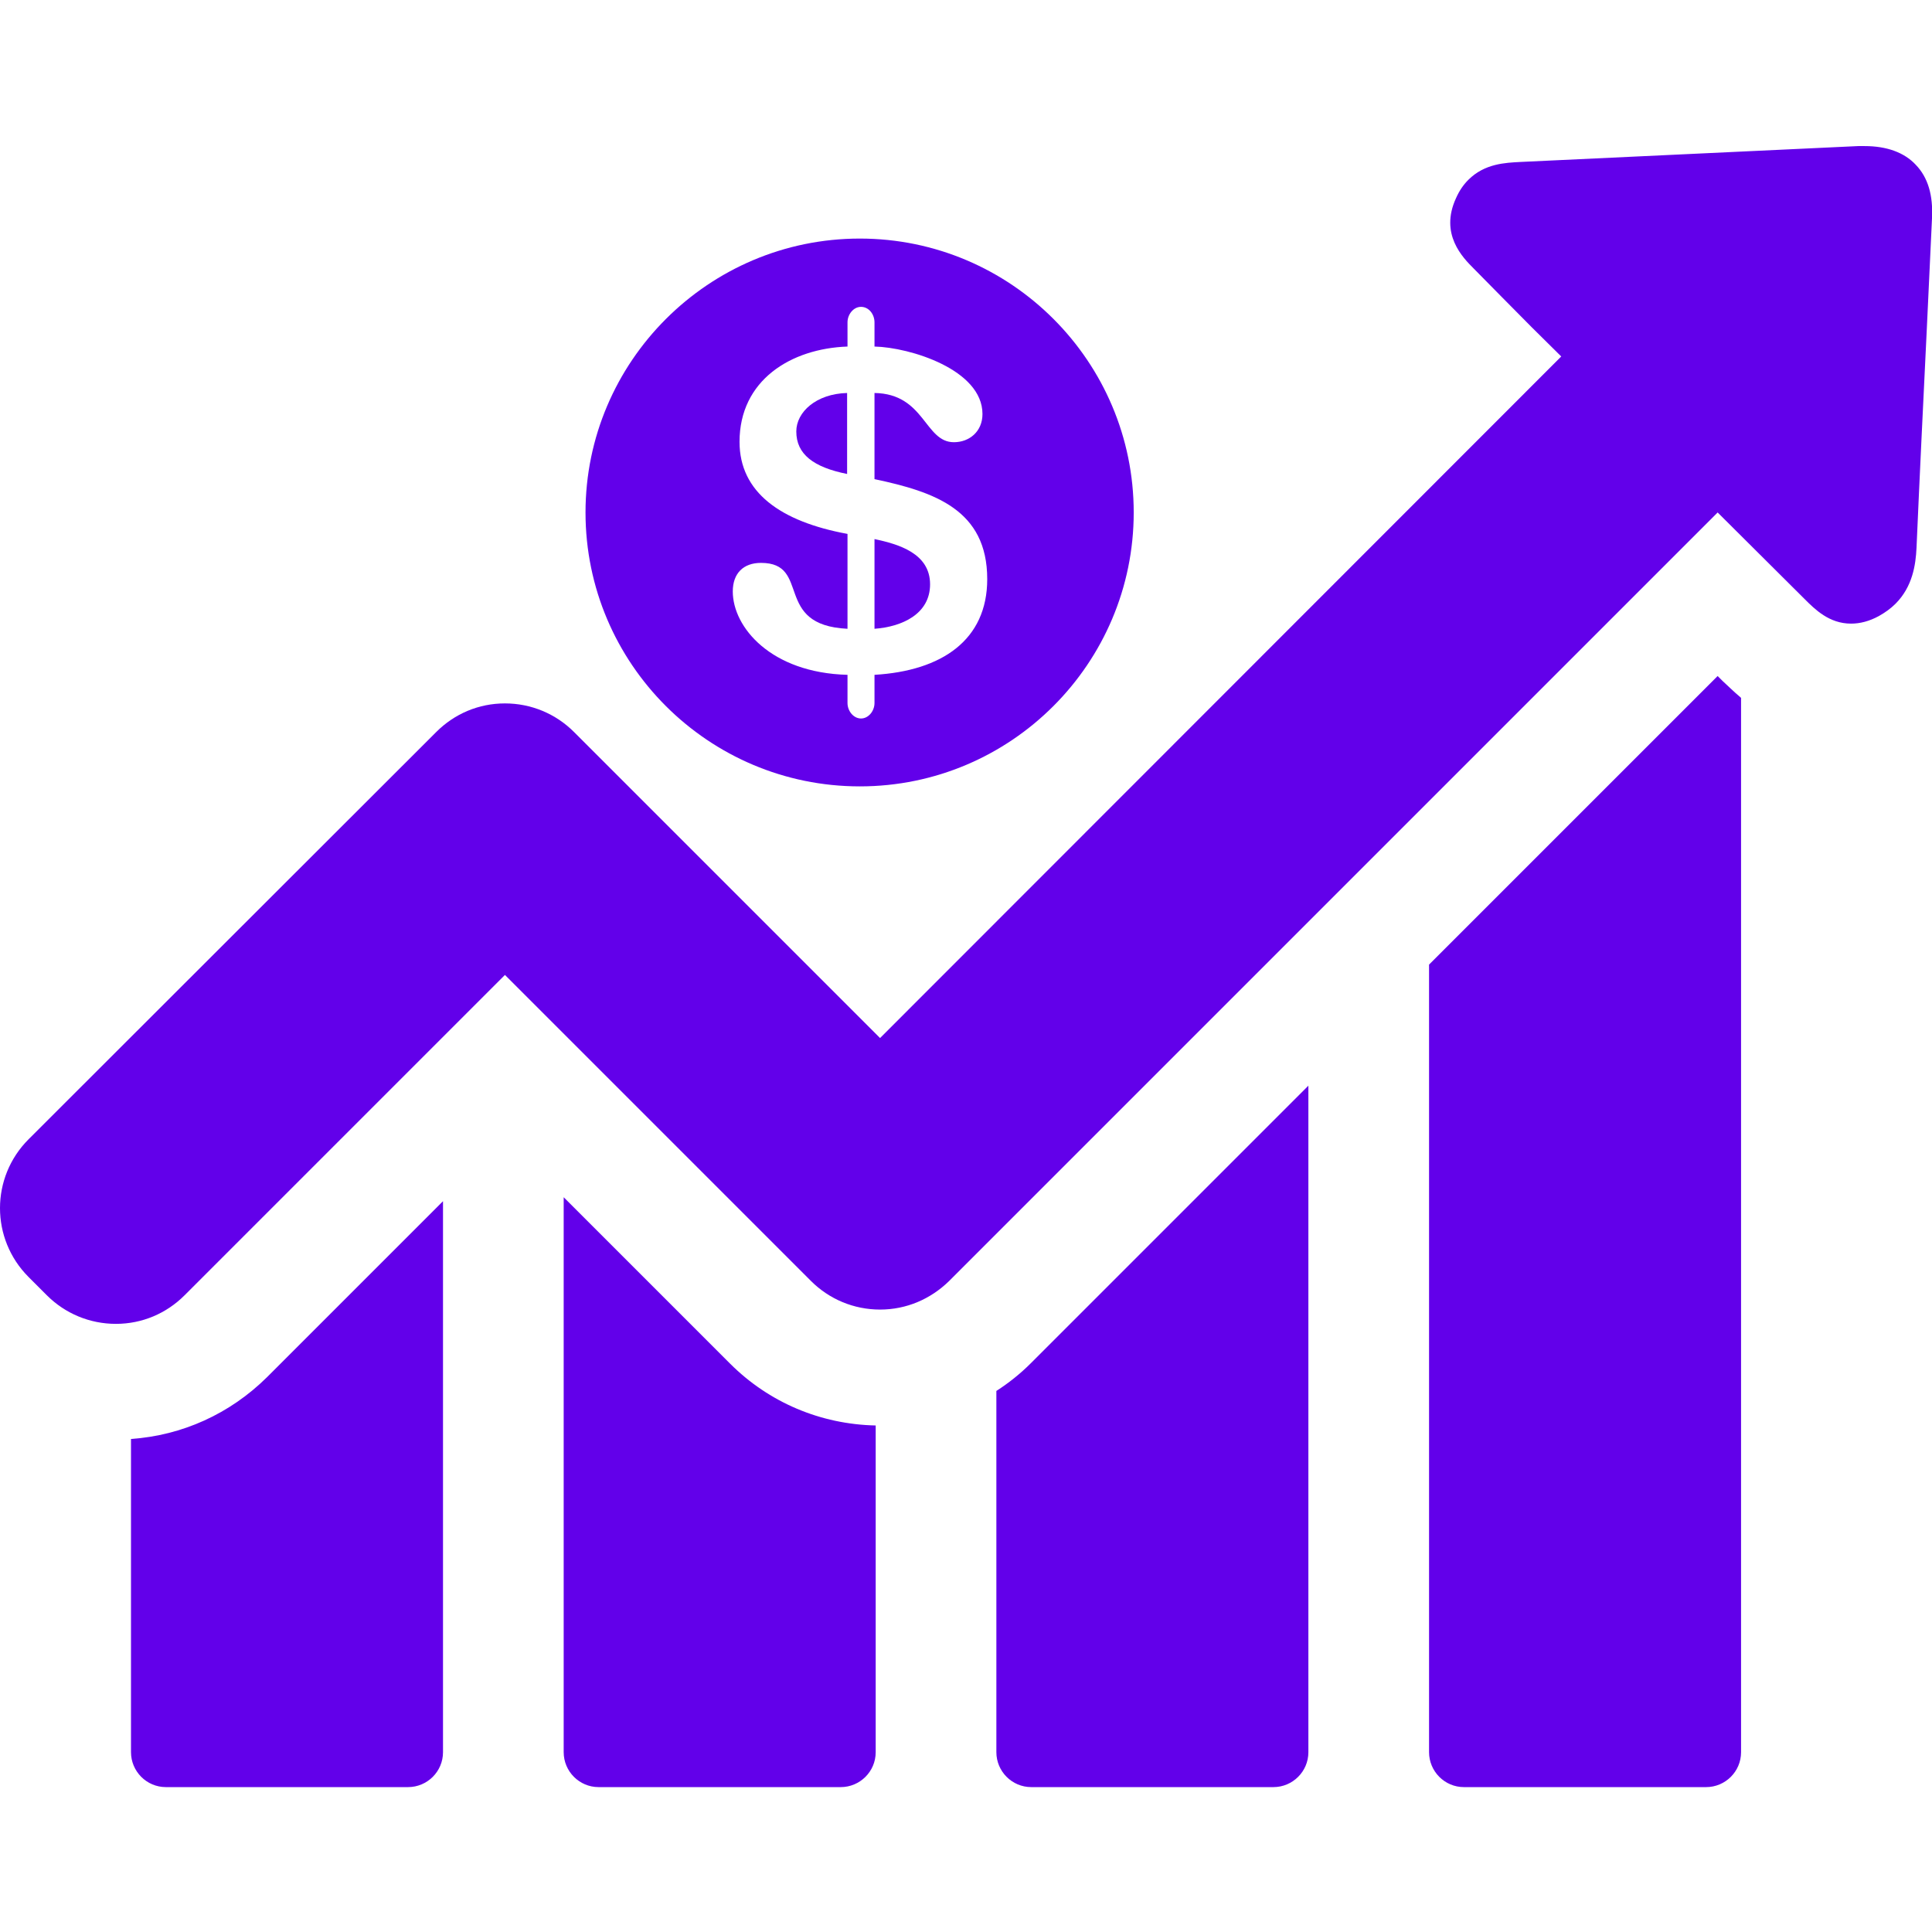 <?xml version="1.0" encoding="UTF-8" standalone="no"?>
<svg
   xmlns:dc="http://purl.org/dc/elements/1.1/"
   xmlns:cc="http://creativecommons.org/ns#"
   xmlns:rdf="http://www.w3.org/1999/02/22-rdf-syntax-ns#"
   xmlns:svg="http://www.w3.org/2000/svg"
   xmlns="http://www.w3.org/2000/svg"
   xmlns:sodipodi="http://sodipodi.sourceforge.net/DTD/sodipodi-0.dtd"
   xmlns:inkscape="http://www.inkscape.org/namespaces/inkscape"
   viewBox="0 0 486.7 486.7"
   version="1.1"
   id="svg12"
   sodipodi:docname="chart_flat.svg"
   inkscape:version="1.0.1 (1.0.1+r73)">
  <defs
     id="defs16" />
  <sodipodi:namedview
     pagecolor="#ffffff"
     bordercolor="#666666"
     borderopacity="1"
     objecttolerance="10"
     gridtolerance="10"
     guidetolerance="10"
     inkscape:pageopacity="0"
     inkscape:pageshadow="2"
     inkscape:window-width="887"
     inkscape:window-height="480"
     id="namedview14"
     showgrid="false"
     inkscape:zoom="0.67128522"
     inkscape:cx="-47.882386"
     inkscape:cy="243.35001"
     inkscape:window-x="0"
     inkscape:window-y="0"
     inkscape:window-maximized="0"
     inkscape:current-layer="svg12" />
  <g
     fill="#1f8af1"
     id="g10"
     style="fill:#6200ea;fill-opacity:1"
     transform="translate(0,0.1)">
    <path
       d="m 33,362.4 v 78.9 c 0,4.8 3.9,8.8 8.8,8.8 h 61 c 4.8,0 8.8,-3.9 8.8,-8.8 V 302.5 l -44.3,44.3 c -9.4,9.3 -21.4,14.7 -34.3,15.6 z m 109,-60.9 v 139.8 c 0,4.8 3.9,8.8 8.8,8.8 h 61 c 4.8,0 8.8,-3.9 8.8,-8.8 V 359 c -13.9,-0.3 -26.9,-5.8 -36.7,-15.6 z m 109,48.8 v 91 c 0,4.8 3.9,8.8 8.8,8.8 h 61 c 4.8,0 8.8,-3.9 8.8,-8.8 V 273.4 l -69.9,69.9 c -2.7,2.7 -5.6,5 -8.7,7 z M 432.7,170.2 360,242.9 v 198.4 c 0,4.8 3.9,8.8 8.8,8.8 h 61 c 4.8,0 8.8,-3.9 8.8,-8.8 V 175.7 c -2,-1.7 -3.5,-3.2 -4.6,-4.2 z"
       id="path2"
       style="fill:#6200ea;fill-opacity:1" />
    <path
       d="m 482.6,41.4 c -2.9,-3.1 -7.3,-4.7 -12.9,-4.7 h -1.6 c -28.4,1.3 -56.7,2.7 -85.1,4 -3.8,0.2 -9,0.4 -13.1,4.5 -1.3,1.3 -2.3,2.8 -3.1,4.6 -4.2,9.1 1.7,15 4.5,17.8 l 7.1,7.2 c 4.9,5 9.9,10 14.9,14.9 L 221.7,261.4 144.6,184.3 c -4.6,-4.6 -10.8,-7.2 -17.4,-7.2 -6.6,0 -12.7,2.6 -17.3,7.2 L 7.2,286.9 c -9.6,9.6 -9.6,25.1 0,34.7 l 4.6,4.6 c 4.6,4.6 10.8,7.2 17.4,7.2 6.6,0 12.7,-2.6 17.3,-7.2 l 80.7,-80.7 77.1,77.1 c 4.6,4.6 10.8,7.2 17.4,7.2 6.6,0 12.7,-2.6 17.4,-7.2 L 432.7,129 l 21.9,21.8 c 2.6,2.6 6.2,6.2 11.7,6.2 2.3,0 4.6,-0.6 7,-1.9 1.6,-0.9 3,-1.9 4.2,-3.1 4.3,-4.3 5.1,-9.8 5.3,-14.1 0.8,-18.4 1.7,-36.8 2.6,-55.3 l 1.3,-27.7 c 0.3,-5.8 -1,-10.3 -4.1,-13.5 z"
       id="path4"
       style="fill:#6200ea;fill-opacity:1" />
    <path
       d="m 220.3,135.7 v 22.6 c 6.9,-0.5 14,-3.7 14,-11.2 0,-7.8 -7.9,-10.1 -14,-11.4 z m -19.7,-27.1 c 0,5.7 4.3,9 12.8,10.7 V 98.9 c -7.8,0.2 -12.8,4.8 -12.8,9.7 z"
       id="path6"
       style="fill:#6200ea;fill-opacity:1" />
    <path
       d="m 216.6,60 c -38.1,0 -69.1,31 -69.1,69 0,38.1 31,69 69.1,69 38.1,0 69,-31 69,-69 0,-38 -30.9,-69 -69,-69 z m 3.7,109.9 v 7.1 c 0,2 -1.5,3.9 -3.4,3.9 -1.9,0 -3.4,-1.9 -3.4,-3.9 v -7.1 c -19.3,-0.5 -28.9,-12 -28.9,-21 0,-4.6 2.7,-7.2 7.1,-7.2 12.8,0 2.9,15.7 21.8,16.6 v -23.9 c -16.9,-3.1 -27.2,-10.5 -27.2,-23.2 0,-15.5 12.9,-23.5 27.2,-24 v -6.1 c 0,-2 1.5,-3.9 3.4,-3.9 2,0 3.4,1.9 3.4,3.9 v 6.1 c 8.9,0.2 27.2,5.8 27.2,17 0,4.4 -3.3,7.1 -7.2,7.1 -7.4,0 -7.3,-12.2 -20,-12.4 v 21.7 c 15.1,3.2 28.4,7.7 28.4,25.2 0,15.3 -11.4,23.1 -28.4,24.1 z"
       id="path8"
       style="fill:#6200ea;fill-opacity:1" />
  </g>
</svg>
